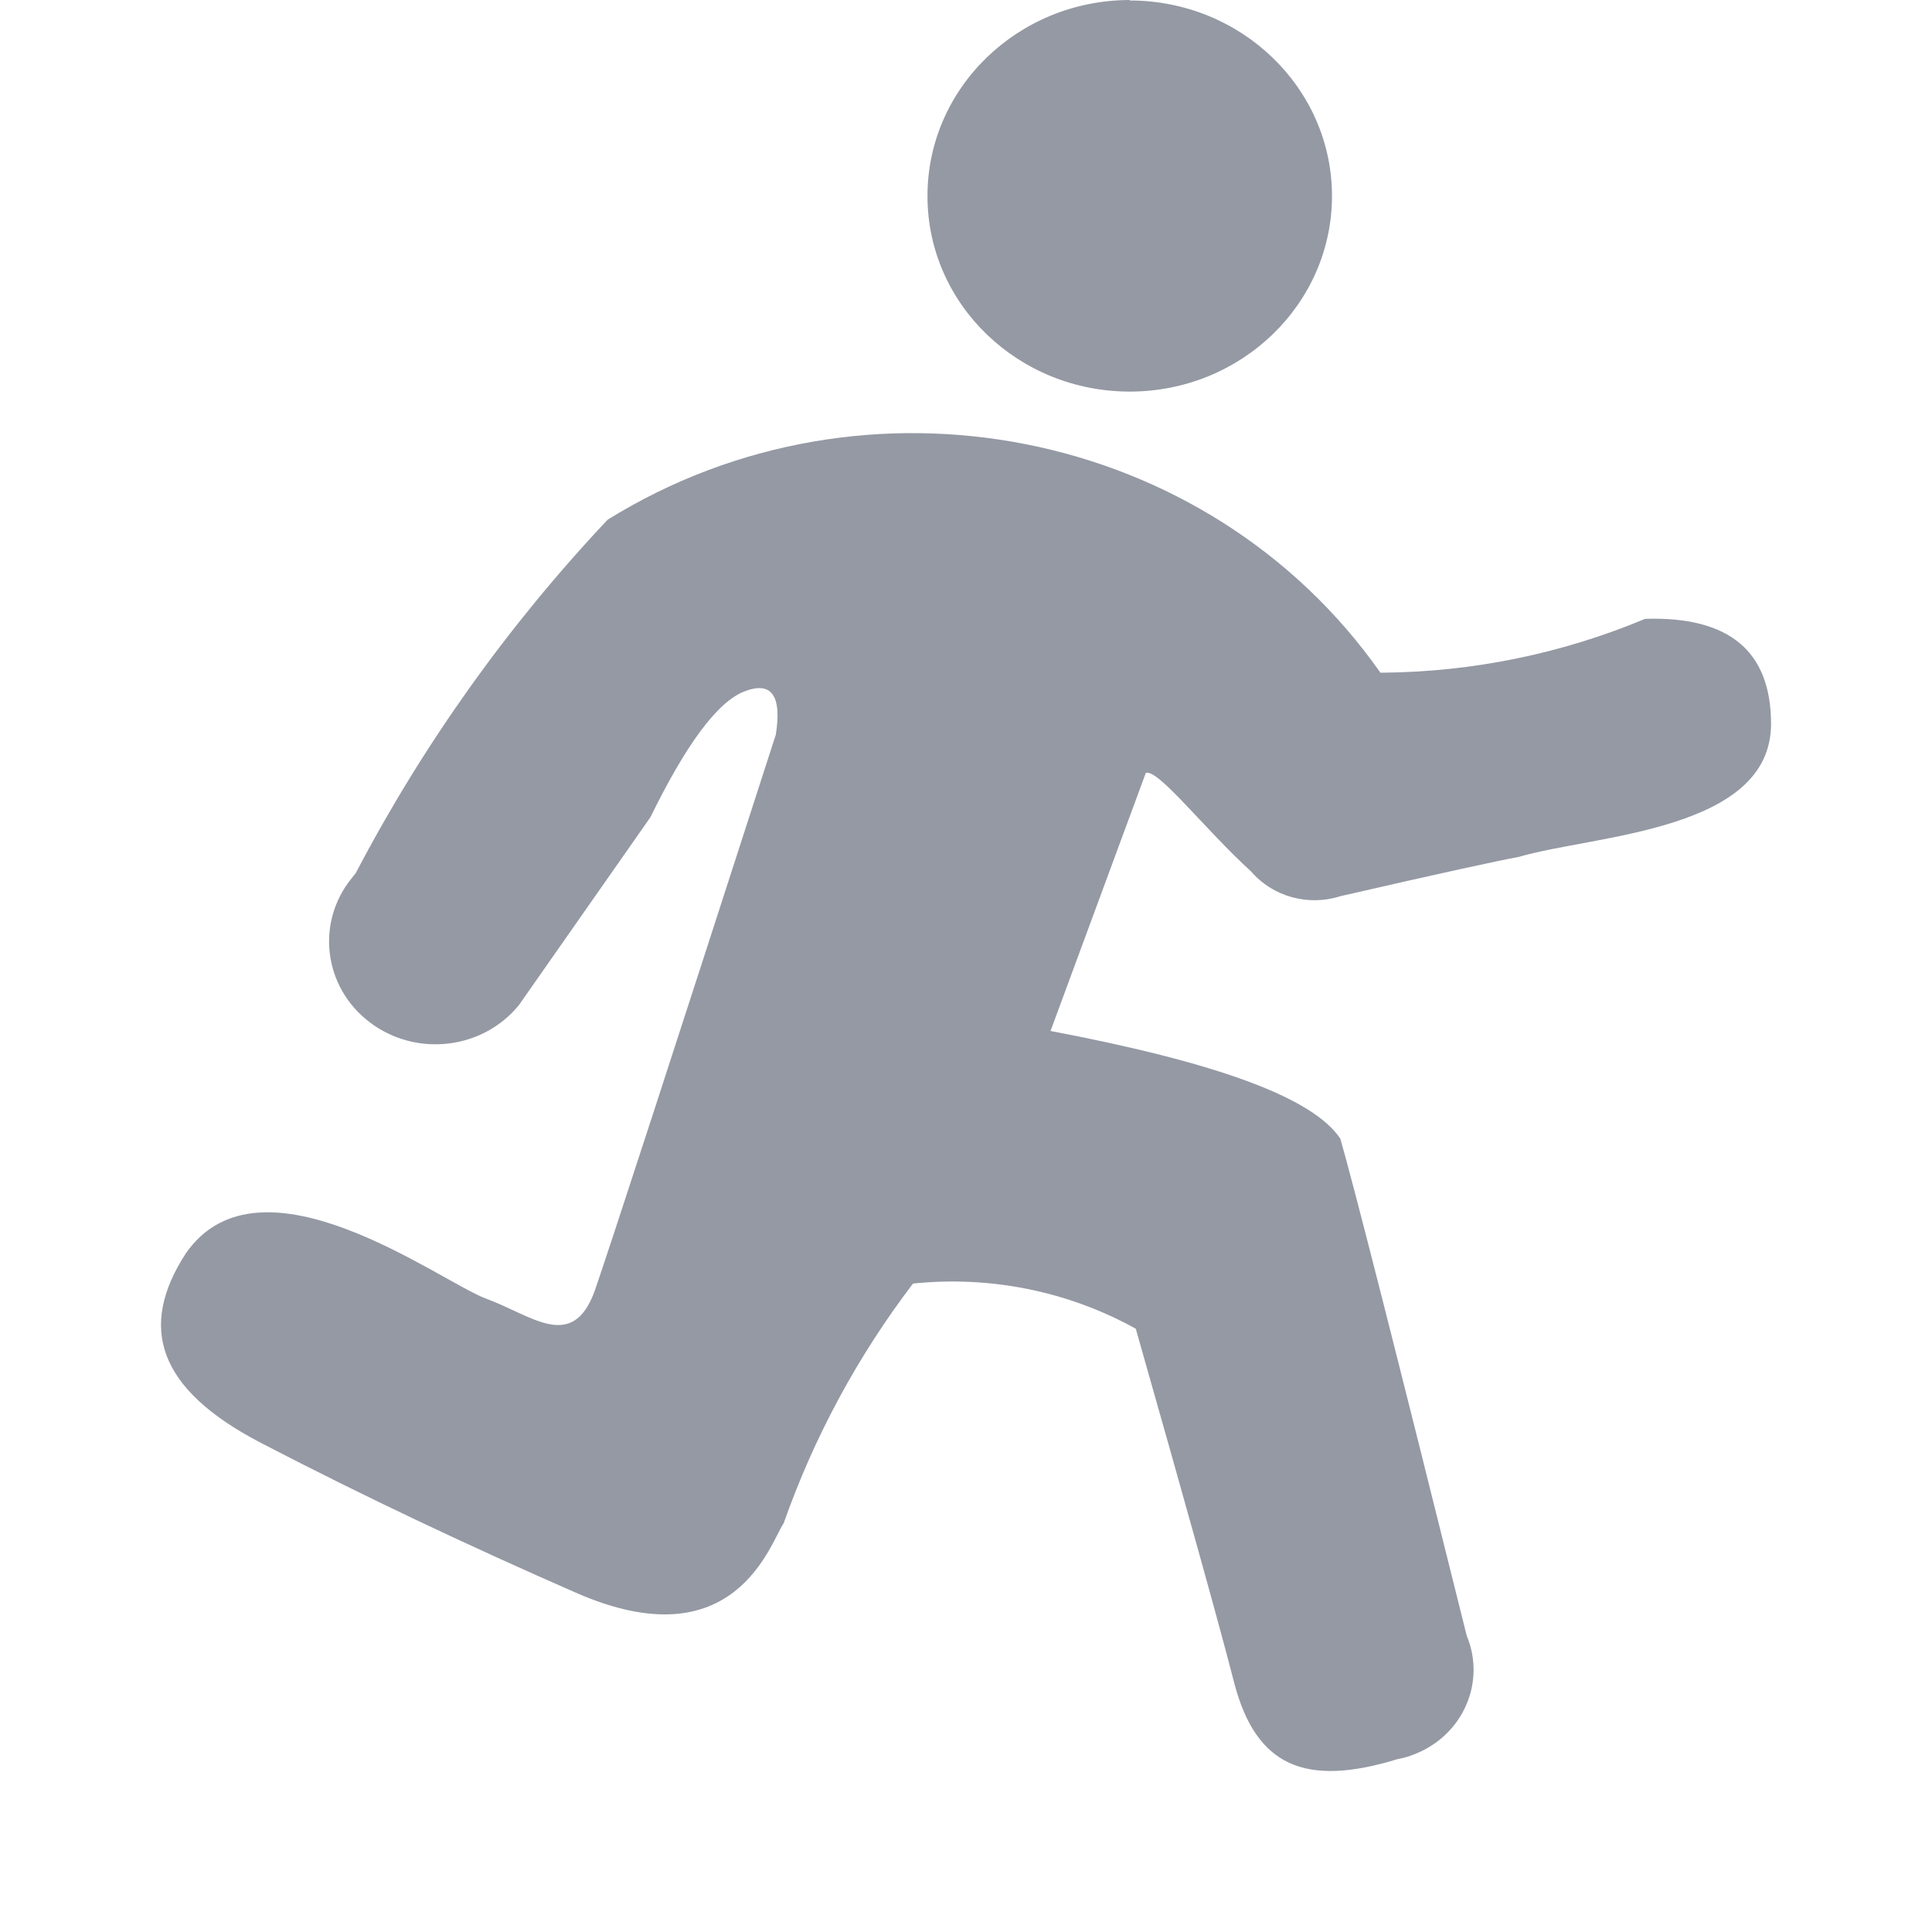 <svg xmlns="http://www.w3.org/2000/svg" xmlns:xlink="http://www.w3.org/1999/xlink" fill="none" version="1.1" width="16" height="16" viewBox="0 0 16 16"><defs><clipPath id="master_svg0_1490_29337"><rect x="0" y="0" width="16" height="16" rx="0"/></clipPath></defs><g clip-path="url(#master_svg0_1490_29337)"><g><path d="M11.446,5.571C12.195,5.565,12.936,5.413,13.624,5.125C14.321,5.103,14.667,5.393,14.667,5.995C14.667,6.887,13.195,6.914,12.576,7.097C12.424,7.124,11.93,7.231,11.1,7.422C10.833,7.507,10.541,7.426,10.361,7.217C9.978,6.869,9.591,6.365,9.489,6.401L8.7,8.538C10.085,8.801,10.874,9.091,11.1,9.43Q11.266,10.005,12.147,13.547C12.308,13.934,12.114,14.373,11.713,14.528C11.669,14.546,11.622,14.56,11.575,14.568C10.804,14.805,10.403,14.622,10.223,13.944Q10.052,13.275,9.406,11.004C8.848,10.694,8.201,10.563,7.561,10.63C7.101,11.234,6.74,11.904,6.49,12.615C6.379,12.775,6.089,13.77,4.769,13.19C3.892,12.806,3.02,12.396,2.162,11.95C1.304,11.504,1.142,10.991,1.539,10.38C2.157,9.488,3.648,10.616,4.026,10.755C4.404,10.893,4.741,11.201,4.926,10.688Q5.11,10.157,6.425,6.084C6.476,5.759,6.389,5.638,6.162,5.727C5.936,5.817,5.678,6.173,5.387,6.767L4.298,8.323C3.998,8.693,3.444,8.757,3.062,8.466C2.679,8.176,2.613,7.64,2.914,7.271L2.946,7.231C3.502,6.169,4.203,5.184,5.032,4.304C7.168,2.979,10.007,3.541,11.432,5.571L11.446,5.571ZM9.356,0.004C10.28,0.004,11.03,0.729,11.031,1.622C11.031,2.516,10.283,3.241,9.359,3.243C8.434,3.244,7.683,2.522,7.681,1.628C7.678,0.731,8.428,0.002,9.356,0L9.356,0.004Z" fill="#9499A4" fill-opacity="1"/></g></g></svg>